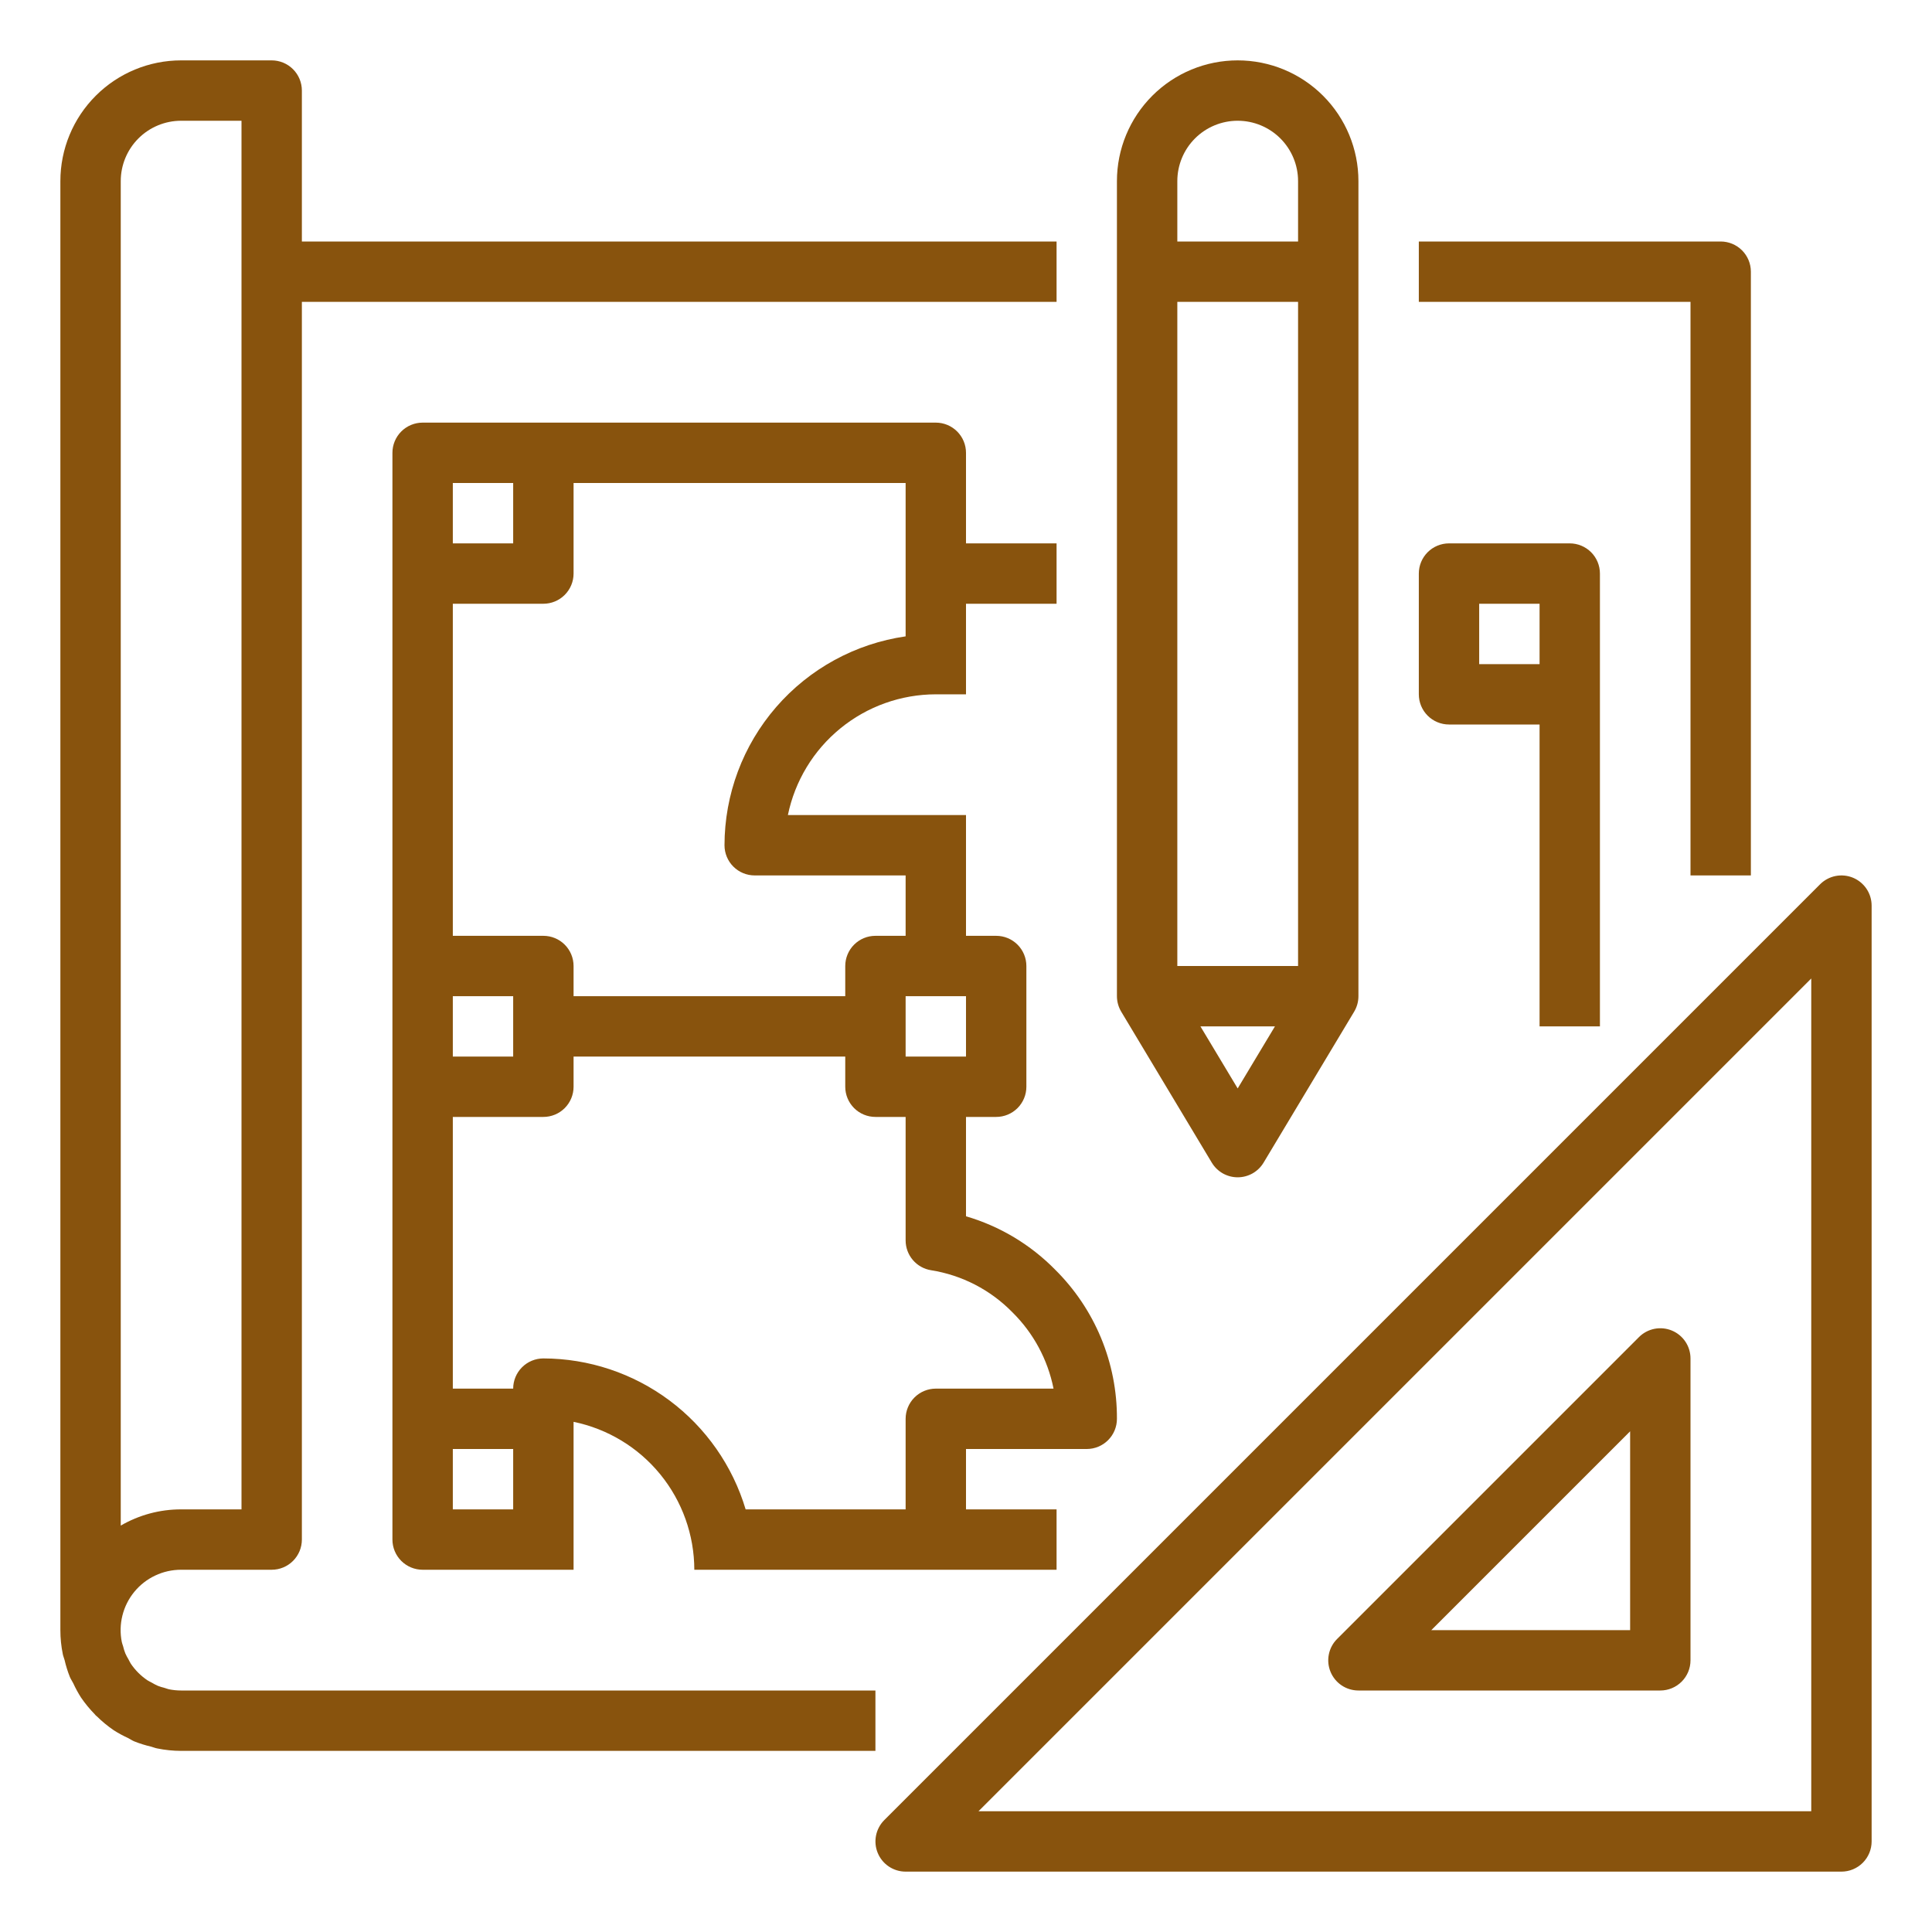 <svg width="100" height="100" viewBox="0 0 100 100" fill="none" xmlns="http://www.w3.org/2000/svg">
<path d="M87.5 45.312H90.625V14.062C90.625 13.648 90.46 13.251 90.167 12.958C89.874 12.665 89.477 12.5 89.062 12.5H73.438V15.625H87.5V45.312Z" fill="#88530D"/>
<path d="M3.344 85.928C3.412 86.223 3.502 86.513 3.614 86.794C3.663 86.912 3.737 87.017 3.794 87.131C3.909 87.382 4.041 87.625 4.189 87.858C4.403 88.171 4.644 88.464 4.909 88.734C4.928 88.753 4.939 88.775 4.958 88.792C4.977 88.809 4.997 88.822 5.016 88.841C5.286 89.106 5.579 89.347 5.892 89.561C6.125 89.709 6.368 89.841 6.619 89.956C6.733 90.013 6.838 90.088 6.956 90.136C7.237 90.248 7.527 90.338 7.822 90.406C7.927 90.433 8.022 90.478 8.134 90.498C8.543 90.582 8.958 90.624 9.375 90.625H45.312V87.5H9.375C9.165 87.5 8.956 87.479 8.75 87.438C8.678 87.423 8.611 87.394 8.541 87.373C8.413 87.343 8.288 87.304 8.166 87.256C8.058 87.208 7.954 87.153 7.853 87.092C7.78 87.05 7.697 87.017 7.631 86.972C7.292 86.743 6.999 86.451 6.77 86.111C6.725 86.041 6.692 85.963 6.65 85.889C6.589 85.788 6.534 85.684 6.486 85.577C6.438 85.454 6.399 85.329 6.369 85.202C6.348 85.131 6.319 85.064 6.305 84.992C6.213 84.538 6.224 84.069 6.336 83.62C6.448 83.17 6.658 82.751 6.952 82.393C7.246 82.035 7.616 81.746 8.035 81.549C8.454 81.351 8.912 81.249 9.375 81.25H14.062C14.477 81.25 14.874 81.085 15.167 80.792C15.46 80.499 15.625 80.102 15.625 79.688V15.625H54.688V12.5H15.625V4.688C15.625 4.273 15.46 3.876 15.167 3.583C14.874 3.29 14.477 3.125 14.062 3.125H9.375C7.717 3.125 6.128 3.783 4.956 4.956C3.783 6.128 3.125 7.717 3.125 9.375V84.375C3.125 84.795 3.167 85.214 3.252 85.625C3.272 85.728 3.317 85.823 3.344 85.928ZM6.25 18.75V9.375C6.25 8.546 6.579 7.751 7.165 7.165C7.751 6.579 8.546 6.25 9.375 6.25H12.5V78.125H9.375C8.277 78.123 7.199 78.413 6.25 78.964V18.75Z" fill="#88530D"/>
<path d="M56.25 75C56.664 75 57.062 74.835 57.355 74.542C57.648 74.249 57.812 73.852 57.812 73.438C57.819 72.002 57.539 70.579 56.99 69.253C56.44 67.927 55.631 66.724 54.611 65.714C53.335 64.416 51.747 63.466 50 62.955V57.812H51.562C51.977 57.812 52.374 57.648 52.667 57.355C52.96 57.062 53.125 56.664 53.125 56.25V50C53.125 49.586 52.96 49.188 52.667 48.895C52.374 48.602 51.977 48.438 51.562 48.438H50V42.188H40.781C41.144 40.424 42.103 38.839 43.498 37.701C44.892 36.562 46.637 35.94 48.438 35.938H50V31.25H54.688V28.125H50V23.438C50 23.023 49.835 22.626 49.542 22.333C49.249 22.04 48.852 21.875 48.438 21.875H21.875C21.461 21.875 21.063 22.04 20.77 22.333C20.477 22.626 20.312 23.023 20.312 23.438V79.688C20.312 80.102 20.477 80.499 20.77 80.792C21.063 81.085 21.461 81.25 21.875 81.25H29.688V73.594C31.451 73.956 33.036 74.916 34.174 76.31C35.313 77.705 35.935 79.45 35.938 81.25H54.688V78.125H50V75H56.25ZM50 51.562V54.688H46.875V51.562H50ZM23.438 25H26.562V28.125H23.438V25ZM23.438 31.25H28.125C28.539 31.25 28.937 31.085 29.23 30.792C29.523 30.499 29.688 30.102 29.688 29.688V25H46.875V32.938C44.274 33.313 41.895 34.612 40.174 36.598C38.452 38.583 37.503 41.122 37.5 43.75C37.5 44.164 37.665 44.562 37.958 44.855C38.251 45.148 38.648 45.312 39.062 45.312H46.875V48.438H45.312C44.898 48.438 44.501 48.602 44.208 48.895C43.915 49.188 43.75 49.586 43.75 50V51.562H29.688V50C29.688 49.586 29.523 49.188 29.23 48.895C28.937 48.602 28.539 48.438 28.125 48.438H23.438V31.25ZM23.438 51.562H26.562V54.688H23.438V51.562ZM26.562 78.125H23.438V75H26.562V78.125ZM48.438 71.875C48.023 71.875 47.626 72.04 47.333 72.333C47.04 72.626 46.875 73.023 46.875 73.438V78.125H38.594C37.919 75.871 36.537 73.894 34.652 72.487C32.766 71.08 30.478 70.317 28.125 70.312C27.711 70.312 27.313 70.477 27.02 70.77C26.727 71.063 26.562 71.461 26.562 71.875H23.438V57.812H28.125C28.539 57.812 28.937 57.648 29.23 57.355C29.523 57.062 29.688 56.664 29.688 56.25V54.688H43.75V56.25C43.75 56.664 43.915 57.062 44.208 57.355C44.501 57.648 44.898 57.812 45.312 57.812H46.875V64.203C46.875 64.575 47.007 64.935 47.249 65.218C47.49 65.501 47.825 65.689 48.192 65.747C49.792 66.001 51.267 66.764 52.4 67.922C53.49 68.997 54.232 70.374 54.531 71.875H48.438Z" fill="#88530D"/>
<path d="M75 37.5H79.688V53.125H82.812V29.688C82.812 29.273 82.648 28.876 82.355 28.583C82.062 28.29 81.664 28.125 81.25 28.125H75C74.586 28.125 74.188 28.29 73.895 28.583C73.602 28.876 73.438 29.273 73.438 29.688V35.938C73.438 36.352 73.602 36.749 73.895 37.042C74.188 37.335 74.586 37.5 75 37.5ZM76.562 31.25H79.688V34.375H76.562V31.25Z" fill="#88530D"/>
<path d="M95.911 45.431C95.625 45.313 95.311 45.282 95.008 45.342C94.705 45.403 94.426 45.552 94.208 45.77L45.77 94.208C45.552 94.426 45.403 94.705 45.343 95.008C45.283 95.311 45.314 95.625 45.432 95.91C45.55 96.196 45.75 96.44 46.007 96.612C46.264 96.783 46.566 96.875 46.875 96.875H95.312C95.727 96.875 96.124 96.71 96.417 96.417C96.71 96.124 96.875 95.727 96.875 95.312V46.875C96.875 46.566 96.784 46.264 96.612 46.007C96.44 45.75 96.196 45.55 95.911 45.431ZM93.75 93.75H50.647L93.75 50.647V93.75Z" fill="#88530D"/>
<path d="M68.869 86.536C68.987 86.821 69.187 87.065 69.444 87.237C69.701 87.409 70.003 87.5 70.312 87.5H85.937C86.352 87.5 86.749 87.335 87.042 87.042C87.335 86.749 87.5 86.352 87.5 85.938V70.312C87.5 70.004 87.408 69.701 87.237 69.445C87.065 69.188 86.821 68.987 86.535 68.869C86.25 68.751 85.936 68.72 85.633 68.78C85.33 68.841 85.051 68.989 84.833 69.208L69.208 84.833C68.989 85.051 68.84 85.33 68.78 85.633C68.719 85.936 68.75 86.25 68.869 86.536ZM84.375 74.084V84.375H74.084L84.375 74.084Z" fill="#88530D"/>
<path d="M62.723 60.18C62.862 60.411 63.059 60.602 63.293 60.735C63.528 60.867 63.793 60.937 64.062 60.937C64.332 60.937 64.597 60.867 64.832 60.735C65.066 60.602 65.263 60.411 65.402 60.18L70.089 52.367C70.235 52.124 70.312 51.846 70.312 51.562V9.375C70.312 7.717 69.654 6.128 68.482 4.956C67.31 3.783 65.72 3.125 64.062 3.125C62.405 3.125 60.815 3.783 59.643 4.956C58.471 6.128 57.812 7.717 57.812 9.375V51.562C57.813 51.846 57.89 52.124 58.036 52.367L62.723 60.18ZM64.062 56.337L62.134 53.125H65.991L64.062 56.337ZM60.938 9.375C60.938 8.546 61.267 7.751 61.853 7.165C62.439 6.579 63.234 6.25 64.062 6.25C64.891 6.25 65.686 6.579 66.272 7.165C66.858 7.751 67.188 8.546 67.188 9.375V12.5H60.938V9.375ZM60.938 15.625H67.188V50H60.938V15.625Z" fill="#88530D"/>
</svg>
